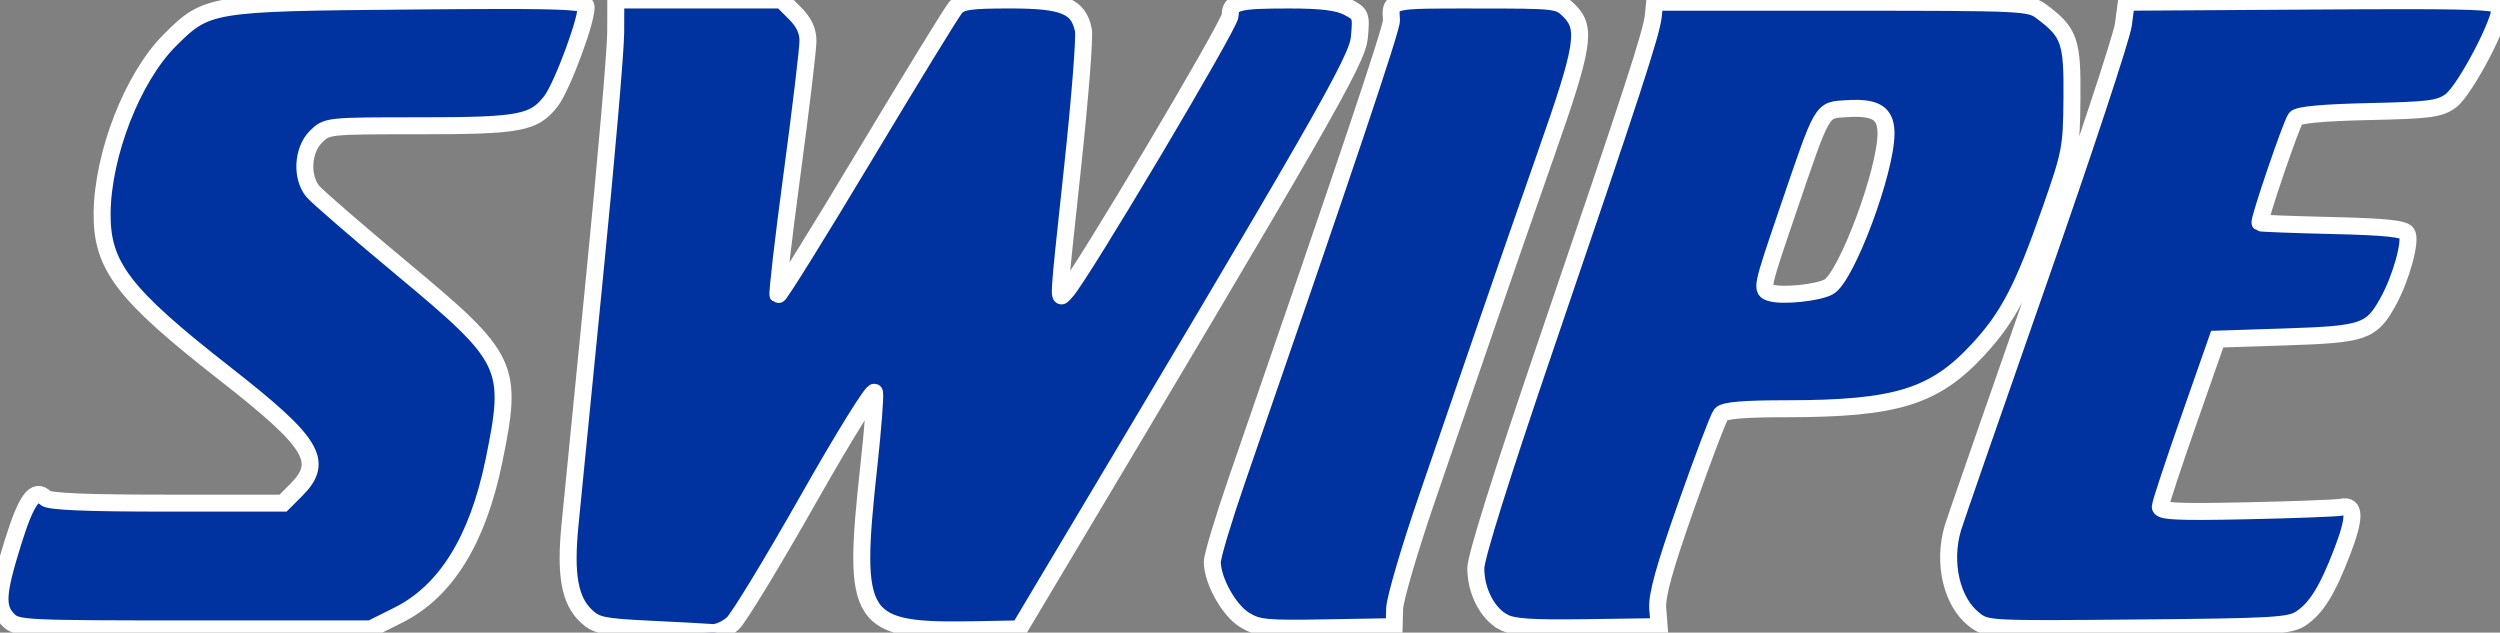 <?xml version="1.0" encoding="UTF-8"?>
<svg width="147.25mm" height="37.259mm" version="1.1" viewBox="0 0 147.252 37.259" xmlns="http://www.w3.org/2000/svg" xmlns:cc="http://creativecommons.org/ns#" xmlns:dc="http://purl.org/dc/elements/1.1/" xmlns:rdf="http://www.w3.org/1999/02/22-rdf-syntax-ns#">
<rect x="0" y="0" width="147.252" height="37.259" fill="#808080" stroke="none"/>
<path d="m86.89 8.0232e-5c-5.143 0-5.009-0.032-4.931 1.191 0.029 0.453-2.693 8.552-9.083 27.021-0.812 2.347-1.473 4.549-1.47 4.895 0.01 1.099 0.981 2.841 1.897 3.404 0.793 0.487 1.248 0.531 4.844 0.468l3.969-0.069 0.03-1.058c0.017-0.582 0.892-3.559 1.945-6.615s2.608-7.58 3.456-10.054c0.848-2.474 2.442-7.058 3.541-10.186 2.196-6.246 2.372-7.332 1.359-8.346-0.643-0.642-0.699-0.65-5.556-0.65zm-50.619 5.3e-4 -0.006 1.918c-0.003 1.055-0.557 7.455-1.23 14.221-0.673 6.767-1.333 13.434-1.466 14.817-0.282 2.929-0.013 4.413 0.968 5.336 0.586 0.551 0.985 0.633 3.744 0.766 1.699 0.082 3.35 0.171 3.67 0.198 0.319 0.027 0.867-0.218 1.218-0.546 0.35-0.327 2.352-3.62 4.447-7.318 2.096-3.7 3.848-6.521 3.896-6.275 0.048 0.246-0.101 2.171-0.331 4.277-1.015 9.301-0.668 9.826 6.402 9.693l2.454-0.046 0.671-1.125c17.266-28.928 19.234-32.355 19.36-33.712 0.121-1.309 0.092-1.384-0.685-1.786-0.582-0.301-1.558-0.42-3.449-0.42-3.054-1e-5 -3.474 0.109-3.474 0.905 0 0.539-8.84 15.406-9.682 16.283-0.47 0.49-0.503 1.079 0.406-7.409 0.428-3.996 0.711-7.597 0.629-8-0.287-1.423-1.152-1.78-4.312-1.78-2.371-1e-5 -2.898 0.076-3.23 0.463-0.218 0.255-2.631 4.19-5.363 8.745-2.731 4.555-5.018 8.23-5.081 8.167-0.063-0.063 0.307-3.262 0.824-7.108 0.517-3.846 0.939-7.381 0.939-7.856 0-0.602-0.235-1.098-0.774-1.637l-0.773-0.773h-4.885zm-6.945 0.029c-1.366 1e-3 -3.078 0.013-5.217 0.032-11.756 0.103-11.928 0.131-14.118 2.321-2.182 2.182-3.949 6.714-3.976 10.197-0.024 3.088 1.249 4.748 7.217 9.414 5.225 4.085 5.899 5.182 4.214 6.867l-0.774 0.774h-6.847c-4.747 0-6.939-0.092-7.146-0.3-0.619-0.619-1.118 0.059-1.909 2.591-0.946 3.027-0.997 3.869-0.278 4.588 0.511 0.511 0.882 0.529 10.938 0.529h10.409l1.628-0.814c2.786-1.392 4.66-4.406 5.614-9.026 1.165-5.648 0.957-6.091-5.344-11.335-2.671-2.223-5.061-4.292-5.313-4.597-0.693-0.84-0.603-2.428 0.18-3.212 0.647-0.647 0.666-0.65 6.094-0.65 5.914 0 6.737-0.152 7.742-1.43 0.691-0.879 2.254-5.147 2.065-5.64-0.088-0.229-1.08-0.313-5.179-0.309zm112.54 0.011c-1.471-1e-3 -3.337 7e-3 -5.702 0.022l-10.921 0.069-0.175 1.323c-0.096 0.728-2.341 7.514-4.988 15.081-2.648 7.567-4.92 14.115-5.051 14.551-0.612 2.044-0.081 4.356 1.238 5.394 0.741 0.583 0.799 0.586 9.635 0.507 8.042-0.071 8.959-0.125 9.618-0.557 0.907-0.595 1.567-1.661 2.443-3.948 0.768-2.005 0.76-2.775-0.03-2.611-0.285 0.059-2.811 0.155-5.613 0.214-4.081 0.086-5.09 0.038-5.078-0.239 8e-3 -0.191 0.766-2.49 1.684-5.109l1.669-4.763 4.071-0.132c4.559-0.148 5.008-0.301 5.98-2.048 0.777-1.395 1.393-3.618 1.124-4.053-0.168-0.272-1.246-0.384-4.405-0.458-2.301-0.054-4.212-0.127-4.246-0.161-0.108-0.108 1.841-5.829 2.096-6.154 0.159-0.202 1.635-0.338 4.31-0.397 3.579-0.079 4.159-0.154 4.816-0.626 0.862-0.62 3.125-4.963 2.896-5.559-0.098-0.255-0.957-0.343-5.37-0.346zm-44.405 0.091-0.079 0.794c-0.1 1.004-1.228 4.464-6.343 19.447-2.593 7.595-4.11 12.429-4.112 13.097-3e-3 1.329 0.667 2.646 1.608 3.161v5.3e-4c0.573 0.314 1.61 0.384 4.957 0.337l4.233-0.059-0.083-1.06c-0.061-0.779 0.386-2.391 1.688-6.085 0.974-2.764 1.889-5.174 2.034-5.356 0.187-0.235 1.303-0.332 3.869-0.333 6.448-4e-3 8.698-0.697 11.268-3.472 1.796-1.94 2.664-3.607 4.278-8.219 1.182-3.376 1.234-3.649 1.261-6.608 0.031-3.367-0.146-3.868-1.794-5.098-0.71-0.531-1.033-0.546-11.757-0.546zm11.901 6.251c1.273 0.013 1.725 0.429 1.725 1.48 0 2.226-2.34 8.481-3.381 9.038-0.652 0.349-2.735 0.56-3.414 0.346-0.569-0.18-0.556-0.242 0.983-4.758 2.129-6.243 1.984-5.99 3.489-6.088 0.216-0.014 0.415-0.02 0.597-0.019z" 
fill="#0033a0" stroke="white" stroke-width="1"/>
</svg>